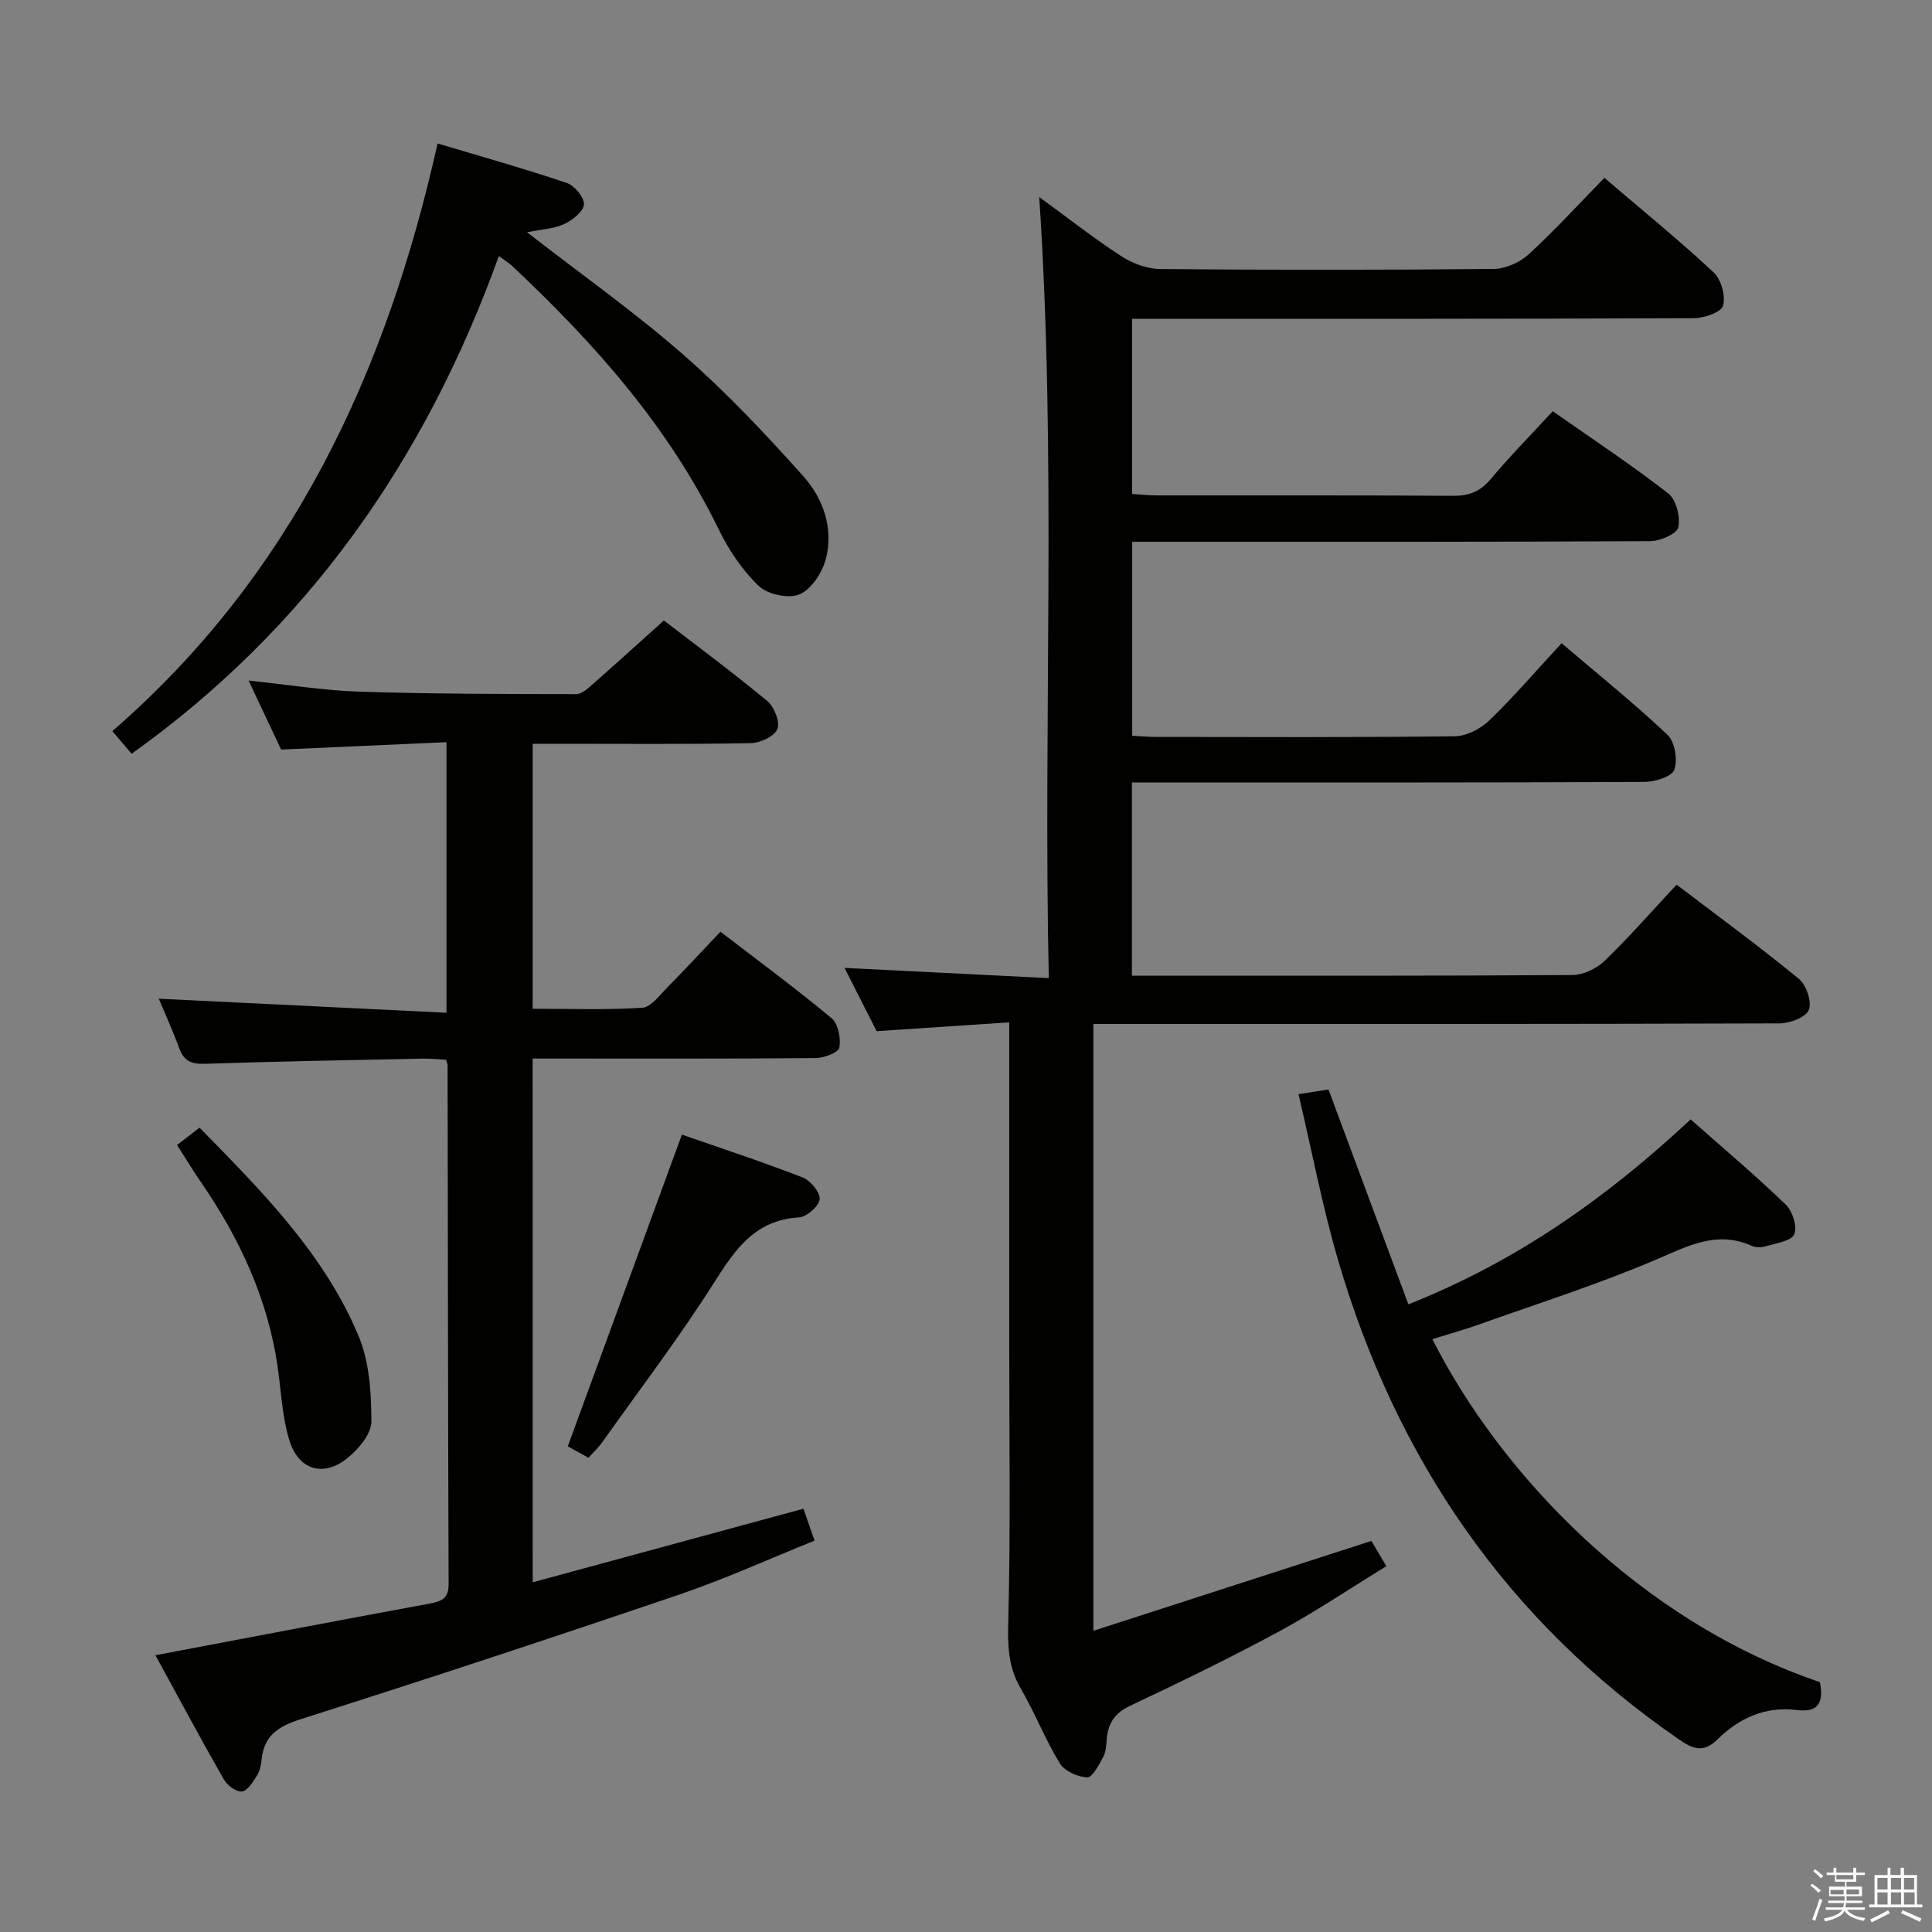 <svg enable-background="new 0 0 400 400" viewBox="0 0 400 400" xmlns="http://www.w3.org/2000/svg"><rect x="0" y="0" width="400" height="400" fill="#808080" stroke="none"/><path d="m374.8 390.4.4-.4c.7.5 1.3 1 1.8 1.4l-.5.5c-.5-.6-1.1-1.1-1.7-1.5zm1 7.3-.6-.3c.5-1.4 1.1-2.8 1.5-4.3.2.1.4.2.6.3-.5 1.3-1 2.8-1.5 4.3zm-.4-10.3.4-.4c.4.3 1 .8 1.7 1.4l-.5.5c-.4-.5-1-1-1.6-1.5zm2.5.3h1.7v-1h.6v1h3.5v-1h.6v1h1.8v.5h-1.8v1.4h-2v1h3.2v2h-3.2v.9h3.3v.5h-3.4c0 .3-.1.6-.1.9h4v.5h-3.7c.7.9 1.9 1.5 3.8 1.7-.1.2-.2.4-.3.6-2.1-.4-3.5-1.1-4-2.1-.4 1-1.8 1.7-4 2.2-.1-.2-.2-.4-.3-.6 2.1-.4 3.4-1 3.8-1.8h-3.4v-.5h3.6c.1-.3.1-.6.2-.9h-3.3v-.5h3.4c0-.3 0-.6 0-.9h-3.2v-2h3.3v-1h-2.1v-1.4h-1.7v-.5zm1.1 3.5v1h2.7c0-.3 0-.4 0-.4 0-.1 0-.2 0-.2 0-.1 0-.2 0-.3h-2.7zm1.2-3v.9h3.5v-.9zm4.7 3h-2.6v.6.4h2.6z" fill="#fafafb"/><path d="m393.6 386.7h.6v1.5h2.7v6.1h1.1v.6h-11v-.6h1.1v-6.1h2.7v-1.5h.6v1.5h2.1v-1.5zm-2.7 8.8.4.6c-1.2.6-2.5 1.3-3.8 1.9-.1-.2-.2-.4-.3-.6 1.2-.6 2.5-1.2 3.7-1.9zm-2.2-6.7v2.4h2.1v-2.4zm0 3v2.5h2.1v-2.5zm2.8-3v2.4h2.1v-2.4zm0 3v2.5h2.1v-2.5zm6 6.1c-1.4-.7-2.7-1.3-3.9-1.8l.3-.6c1.5.6 2.7 1.2 3.9 1.7zm-1.2-9.1h-2.1v2.4h2.1zm-2.1 3v2.5h2.2v-2.5z" fill="#fafafb"/><g fill="#010100"><path d="m181.5 213.5c-2.16-4.26-4.33-8.53-6.65-13.11 14.1.71 27.75 1.39 42.29 2.12-1.17-54.23 1.63-107.62-1.98-161.72 5.81 4.24 11.22 8.49 16.96 12.23 2.33 1.52 5.4 2.66 8.14 2.68 22.99.21 45.99.21 68.98-.02 2.46-.02 5.42-1.34 7.26-3.03 5.39-4.94 10.32-10.36 15.67-15.83 7.87 6.72 15.46 12.9 22.61 19.56 1.58 1.47 2.54 4.94 1.95 6.94-.41 1.38-3.99 2.55-6.15 2.56-36.67.16-73.33.12-109.99.12-1.97 0-3.94 0-6.21 0v36.27c1.64.1 3.39.3 5.13.3 20.49.02 40.99-.05 61.48.08 3.32.02 5.57-.98 7.7-3.52 3.95-4.71 8.28-9.1 12.79-13.99 8.07 5.65 16.21 11.04 23.91 17.01 1.65 1.28 2.55 4.87 2.08 7.03-.29 1.36-3.78 2.85-5.84 2.86-33.66.18-67.32.13-100.97.13-1.97 0-3.93 0-6.25 0v40.16c1.55.08 3.17.24 4.79.24 20.66.02 41.32.12 61.98-.13 2.42-.03 5.33-1.52 7.13-3.25 5.12-4.95 9.78-10.37 15-16.02 7.49 6.38 14.98 12.41 21.94 18.98 1.52 1.44 2.12 5.17 1.4 7.22-.51 1.43-4.01 2.51-6.17 2.52-33.5.16-66.99.11-100.48.11-1.79 0-3.59 0-5.65 0v40h4.73c28.83 0 57.65.07 86.48-.13 2.27-.02 5.02-1.35 6.69-2.97 5.01-4.83 9.61-10.1 14.87-15.74 8.56 6.51 17.11 12.77 25.3 19.48 1.55 1.27 2.73 4.74 2.09 6.43-.58 1.52-3.9 2.8-6.02 2.81-45.32.16-90.64.12-135.96.12-1.96 0-3.92 0-6.16 0v125.64c19.26-6.23 38.09-12.32 57.57-18.61.61 1.03 1.58 2.67 3.09 5.23-7.53 4.62-14.66 9.43-22.19 13.5-10.1 5.46-20.44 10.49-30.82 15.38-3.15 1.48-4.54 3.52-4.86 6.73-.13 1.31-.15 2.76-.74 3.87-.87 1.63-2.24 4.28-3.32 4.24-1.97-.07-4.69-1.29-5.68-2.9-3.03-4.95-5.15-10.46-8.08-15.48-2.6-4.45-2.73-8.85-2.59-13.91.5-18.98.2-37.98.2-56.98 0-21.98 0-43.96 0-67.04-9.19.61-18.04 1.2-27.45 1.83z"/><path d="m110.29 327.6c18.78-5.1 37.16-10.1 56.06-15.24.67 1.92 1.34 3.87 2.3 6.61-9.42 3.79-18.48 7.92-27.85 11.11-26.07 8.87-52.23 17.5-78.48 25.84-4.69 1.49-7.66 3.37-8.16 8.39-.11 1.14-.37 2.39-.97 3.32-.82 1.3-1.95 3.16-3.1 3.28-1.18.12-3.05-1.27-3.75-2.5-4.85-8.5-9.47-17.13-14.16-25.71 19.15-3.63 37.99-7.23 56.85-10.71 2.46-.45 3.86-1.08 3.85-3.99-.13-35.82-.15-71.65-.21-107.48 0-.16-.08-.32-.31-1.11-1.54-.08-3.29-.27-5.04-.23-14.98.31-29.96.57-44.93 1.07-2.78.09-4.31-.58-5.27-3.2-1.3-3.55-2.88-7.01-4.25-10.28 19.87.97 39.5 1.93 59.57 2.91 0-19.11 0-37.15 0-56.02-11.29.5-22.36 1-34.24 1.53-1.94-4.12-4.16-8.84-6.73-14.29 8.17.85 15.51 2.06 22.88 2.3 14.98.48 29.97.49 44.95.51 1.2 0 2.53-1.28 3.59-2.21 4.75-4.17 9.42-8.42 14.56-13.04 6.53 5.03 14.13 10.65 21.4 16.67 1.44 1.19 2.68 4.32 2.1 5.8-.59 1.51-3.54 2.89-5.48 2.93-13.16.25-26.33.13-39.49.13-1.8 0-3.6 0-5.69 0v54.86c7.52 0 15.13.28 22.68-.2 1.84-.12 3.63-2.65 5.24-4.27 3.62-3.65 7.11-7.44 10.95-11.48 7.89 6.06 15.63 11.76 23 17.9 1.38 1.15 1.96 4.16 1.62 6.09-.17 1.01-3.14 2.15-4.85 2.17-17.66.16-35.33.1-52.99.1-1.8 0-3.59 0-5.66 0 .01 36.11.01 71.7.01 108.44z"/><path d="m376.8 348.27c.83 4.34-.4 6.34-4.87 5.77-6.42-.81-11.89 1.68-16.29 6.04-3.06 3.03-5.27 1.94-8.11-.01-35.58-24.53-58.49-58.09-70.52-99.26-3.24-11.1-5.4-22.51-8.17-34.28 2.78-.43 4.51-.7 6.21-.96 5.51 14.83 10.98 29.52 16.54 44.48 22.59-8.95 41.27-22.26 58.44-38.29 6.88 6.09 13.48 11.65 19.68 17.63 1.41 1.36 2.45 4.6 1.78 6.15-.62 1.42-3.76 1.84-5.86 2.48-.91.28-2.11.29-2.96-.09-7.22-3.21-13.15.02-19.71 2.82-11.87 5.08-24.23 9.01-36.41 13.35-3.27 1.17-6.63 2.1-9.99 3.16 14.01 27.74 42.81 58.31 80.24 71.01z"/><path d="m109.12 48.09c11.23 8.72 22.25 16.51 32.36 25.35 8.84 7.73 16.96 16.35 24.8 25.11 4.16 4.65 6.35 10.83 4.7 17.19-.74 2.82-2.98 6.25-5.45 7.31-2.24.97-6.58.03-8.42-1.72-3.4-3.23-6.2-7.4-8.27-11.65-10.38-21.33-25.78-38.64-42.86-54.67-.59-.56-1.31-.98-2.7-1.99-15.12 41.96-39.41 76.88-76.03 103.04-1.22-1.43-2.48-2.91-3.99-4.69 37.13-32.2 56.69-74.08 67.34-121.67 9.18 2.75 18.04 5.24 26.74 8.18 1.61.54 3.67 3.02 3.56 4.45-.12 1.49-2.39 3.28-4.12 4.07-2.2.99-4.8 1.1-7.66 1.69z"/><path d="m121.82 301.81c-1.74-.96-3.29-1.82-4.27-2.36 7.91-21.61 15.68-42.83 23.63-64.54 7.95 2.77 16.55 5.59 24.98 8.86 1.62.63 3.67 3.09 3.54 4.52s-2.69 3.67-4.28 3.76c-8.96.53-13.09 6.42-17.42 13.26-7.27 11.49-15.54 22.34-23.42 33.44-.77 1.06-1.75 1.95-2.76 3.06z"/><path d="m36.66 237.06c1.63-1.26 3.01-2.33 4.65-3.59 12.93 13.18 25.78 26.09 32.92 43.11 2.26 5.38 2.65 11.79 2.66 17.74.01 2.55-2.65 5.7-4.93 7.54-5 4.05-10.16 2.52-12.06-3.69-1.43-4.68-1.67-9.74-2.34-14.64-1.99-14.48-7.98-27.28-16.22-39.16-1.57-2.31-3.01-4.7-4.68-7.31z"/></g></svg>
